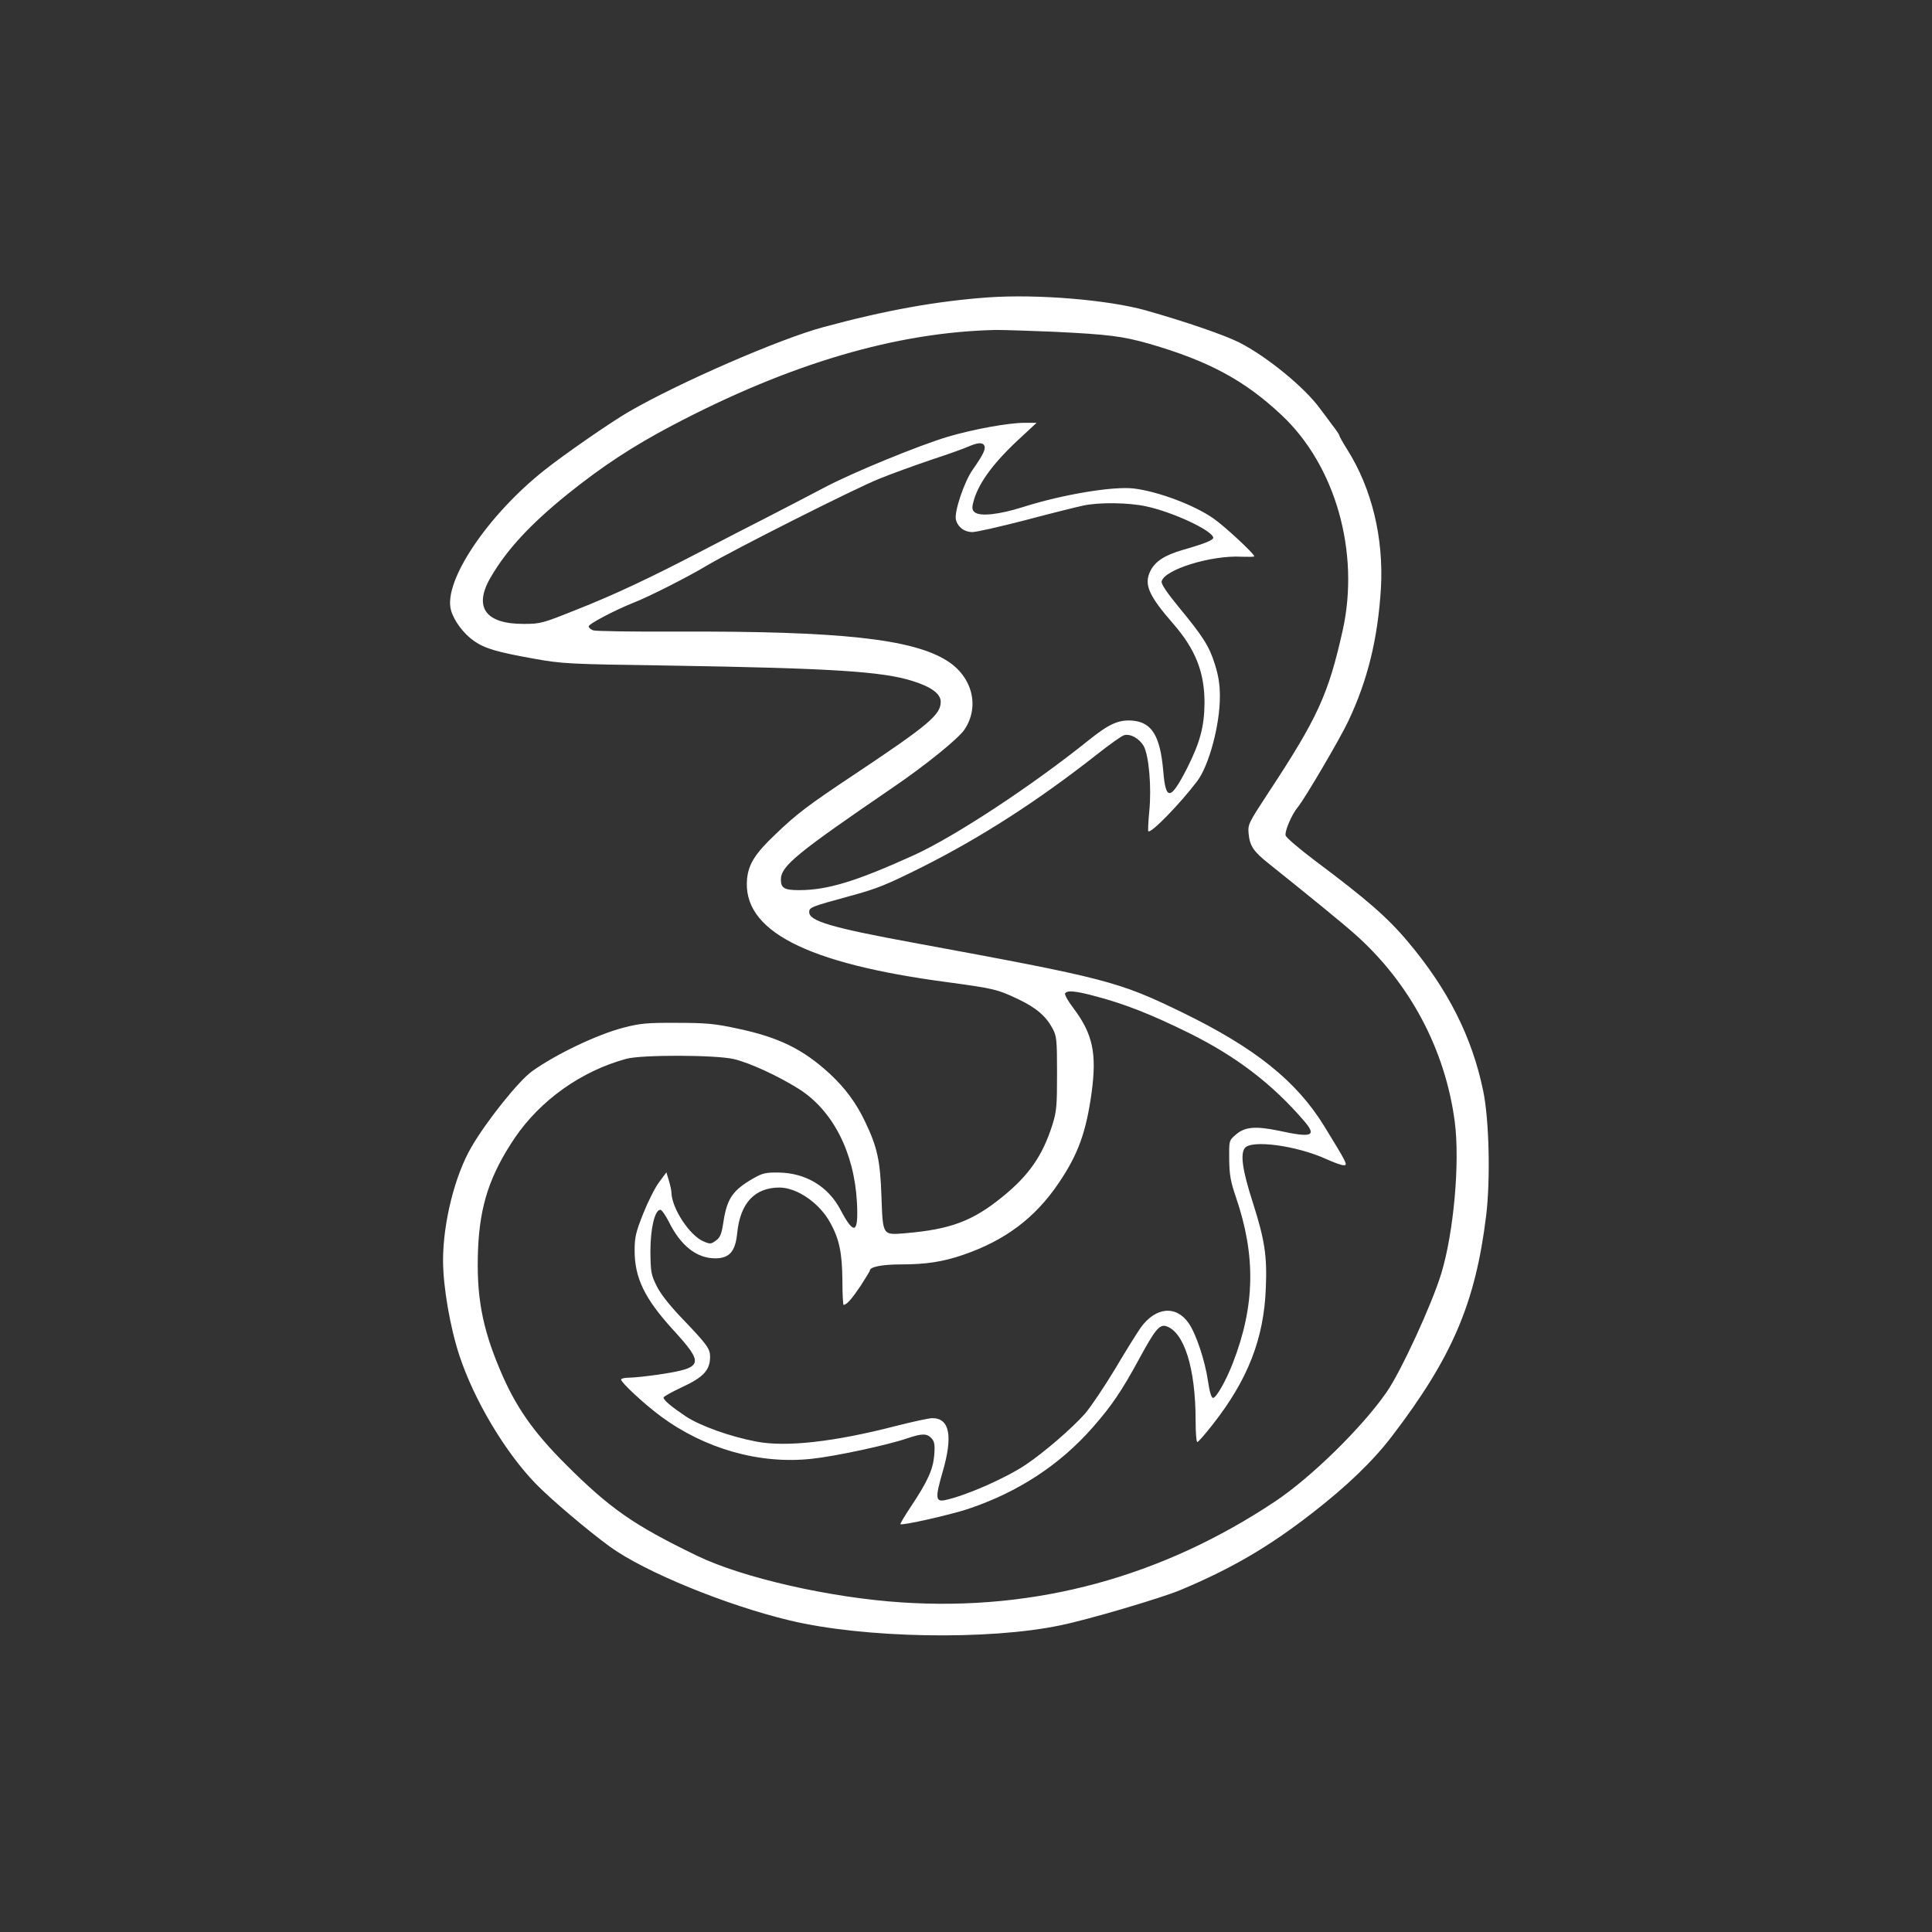 <?xml version="1.0" standalone="no"?>
<!DOCTYPE svg PUBLIC "-//W3C//DTD SVG 20010904//EN"
 "http://www.w3.org/TR/2001/REC-SVG-20010904/DTD/svg10.dtd">
<svg version="1.0" xmlns="http://www.w3.org/2000/svg" viewBox="0 0 955 955"
 preserveAspectRatio="xMidYMid meet">

<rect x="0" y="0" width="955" height="955" fill="#333333" stroke="none"/>

<g transform="translate(0,955) scale(0.1,-0.1)"
fill="#fff" stroke="none">
<path d="M4885 8080 c-253 -18 -509 -64 -815 -147 -216 -58 -715 -275 -963
-419 -88 -51 -322 -213 -417 -289 -282 -224 -499 -549 -461 -690 14 -53 63
-118 115 -154 53 -37 116 -55 296 -87 138 -25 170 -27 670 -34 799 -13 1052
-29 1200 -76 94 -29 140 -64 140 -103 0 -64 -59 -114 -425 -358 -233 -155
-287 -196 -393 -298 -99 -94 -131 -145 -139 -217 -26 -257 288 -420 990 -513
228 -31 248 -35 352 -85 88 -42 135 -83 168 -144 20 -38 22 -55 22 -221 0
-161 -2 -188 -23 -255 -48 -152 -116 -250 -247 -356 -147 -120 -257 -161 -481
-180 -112 -9 -110 -13 -117 183 -6 175 -20 242 -81 369 -44 92 -97 164 -173
235 -133 123 -254 182 -459 225 -110 24 -154 28 -299 28 -147 1 -182 -3 -260
-23 -133 -34 -339 -133 -456 -217 -65 -47 -223 -244 -297 -371 -83 -140 -142
-376 -142 -563 0 -130 35 -332 81 -471 73 -221 226 -477 377 -633 78 -80 258
-232 369 -313 173 -124 570 -287 887 -363 367 -88 981 -99 1338 -24 137 28
496 134 592 174 251 105 435 212 650 379 172 133 303 259 396 381 298 390 413
658 466 1090 22 178 15 480 -15 620 -55 265 -174 500 -370 733 -103 123 -206
212 -464 405 -74 56 -139 111 -142 122 -6 20 30 104 60 140 34 41 208 337 249
424 97 204 147 411 162 659 14 248 -45 492 -166 684 -22 35 -40 67 -40 71 0 4
-15 26 -33 49 -17 23 -45 61 -62 83 -76 105 -262 257 -399 327 -74 37 -259
101 -463 159 -187 52 -534 81 -778 64z m325 -170 c270 -13 339 -22 470 -59
293 -85 471 -180 654 -352 267 -249 389 -678 303 -1065 -71 -317 -123 -432
-371 -808 -95 -145 -98 -151 -94 -197 6 -61 24 -88 101 -149 201 -161 361
-291 426 -349 270 -240 445 -569 492 -926 26 -200 -5 -548 -67 -751 -46 -151
-200 -486 -271 -587 -122 -175 -371 -419 -549 -538 -561 -374 -1182 -543
-1844 -500 -357 23 -790 122 -1015 231 -314 152 -430 233 -651 454 -159 159
-247 285 -322 464 -90 212 -118 369 -109 597 9 218 59 368 182 551 127 186
327 329 550 390 74 21 442 20 532 -1 77 -18 215 -81 319 -146 170 -106 277
-315 290 -564 8 -154 -14 -163 -82 -34 -60 114 -171 181 -304 183 -65 1 -81
-3 -125 -28 -103 -59 -131 -100 -149 -215 -9 -61 -16 -78 -37 -93 -24 -18 -29
-18 -60 -5 -69 28 -157 162 -160 240 0 12 -6 40 -13 62 l-12 40 -37 -50 c-20
-27 -55 -97 -78 -155 -36 -91 -42 -115 -42 -181 0 -136 49 -237 188 -390 159
-174 154 -190 -72 -224 -57 -8 -121 -15 -143 -15 -22 0 -40 -4 -40 -9 0 -15
113 -120 195 -181 219 -162 490 -239 747 -211 116 12 380 69 475 102 71 24 95
24 118 -1 14 -16 17 -31 13 -83 -6 -71 -32 -129 -116 -255 -30 -45 -53 -84
-51 -86 8 -8 246 46 334 75 248 83 455 219 617 404 93 106 142 178 229 338 77
142 100 171 132 162 90 -27 147 -208 147 -467 0 -64 4 -108 9 -106 6 2 39 40
75 86 174 221 254 426 263 675 7 160 -6 240 -64 422 -51 158 -63 239 -40 270
32 42 254 13 402 -54 37 -17 76 -31 87 -31 22 0 16 10 -96 193 -138 224 -342
387 -701 562 -319 155 -375 169 -1330 345 -403 74 -515 107 -515 151 0 24 8
27 202 80 133 36 180 55 358 144 292 147 571 327 860 554 63 50 125 94 137 97
31 8 74 -16 96 -53 26 -46 40 -204 28 -323 -5 -52 -7 -97 -5 -99 12 -13 155
133 242 248 58 77 112 276 112 418 0 60 -7 103 -25 160 -28 90 -59 137 -179
283 -56 68 -86 112 -84 125 9 58 245 132 397 123 34 -1 61 -1 61 2 0 13 -150
152 -203 188 -95 66 -271 132 -390 147 -102 13 -354 -29 -549 -91 -120 -38
-214 -48 -240 -26 -12 9 -14 21 -8 45 21 89 90 187 216 306 l98 91 -60 0 c-79
0 -254 -32 -379 -69 -144 -43 -478 -180 -614 -253 -64 -34 -186 -97 -271 -141
-85 -43 -234 -120 -330 -170 -257 -134 -435 -218 -626 -293 -162 -65 -173 -68
-254 -68 -191 -1 -251 83 -164 231 79 136 196 262 379 410 173 139 321 236
516 339 582 307 1112 463 1604 473 39 0 167 -4 285 -9z m-344 -564 c7 -17 -8
-46 -58 -118 -42 -59 -92 -209 -83 -246 9 -37 41 -62 82 -62 20 0 138 27 262
59 124 33 253 65 286 72 80 17 223 15 311 -4 130 -28 320 -116 331 -153 4 -13
-38 -30 -153 -63 -88 -26 -134 -56 -158 -104 -32 -66 -9 -120 114 -261 110
-127 154 -239 154 -391 -1 -117 -22 -195 -87 -324 -81 -158 -105 -161 -117
-12 -15 173 -56 241 -153 249 -68 5 -115 -16 -217 -98 -279 -224 -657 -473
-860 -566 -286 -130 -429 -174 -570 -174 -73 0 -90 10 -90 52 0 67 76 129 553
455 163 111 323 241 354 286 77 114 40 262 -86 341 -171 108 -530 147 -1331
144 -217 -1 -405 2 -417 6 -13 4 -23 13 -23 20 0 12 127 79 222 117 75 29 270
128 363 184 132 78 732 381 850 428 61 25 178 67 260 95 83 27 166 57 185 66
44 19 69 20 76 2z m551 -2721 c144 -38 273 -89 458 -180 238 -118 414 -253
573 -438 62 -73 37 -82 -128 -46 -116 24 -168 19 -213 -21 -32 -28 -32 -29
-31 -122 1 -76 7 -109 33 -185 99 -289 95 -536 -14 -818 -34 -89 -83 -175 -99
-175 -8 0 -17 30 -25 84 -15 102 -59 233 -95 285 -62 90 -163 81 -237 -21 -17
-24 -74 -115 -126 -203 -53 -88 -120 -188 -150 -223 -63 -71 -199 -189 -291
-251 -99 -67 -297 -154 -400 -176 -48 -10 -50 11 -12 141 51 177 34 264 -52
264 -16 0 -99 -18 -185 -40 -299 -77 -537 -104 -683 -76 -129 24 -280 78 -352
126 -71 48 -108 79 -108 92 0 5 42 28 93 52 104 48 137 84 137 149 0 41 -14
60 -145 197 -58 61 -101 116 -120 155 -27 55 -29 69 -30 170 0 114 22 205 49
205 7 0 25 -26 41 -57 58 -119 138 -183 230 -183 70 0 100 33 109 125 15 149
87 225 210 225 87 -1 197 -77 250 -174 45 -82 59 -149 60 -288 0 -65 3 -118 6
-118 15 0 41 30 84 94 25 39 46 73 46 76 0 18 61 30 153 30 124 0 208 13 307
47 208 71 357 183 473 355 97 143 136 253 163 448 26 194 6 289 -91 418 -26
34 -44 66 -40 72 10 16 53 12 152 -15z"/>
</g>
</svg>
